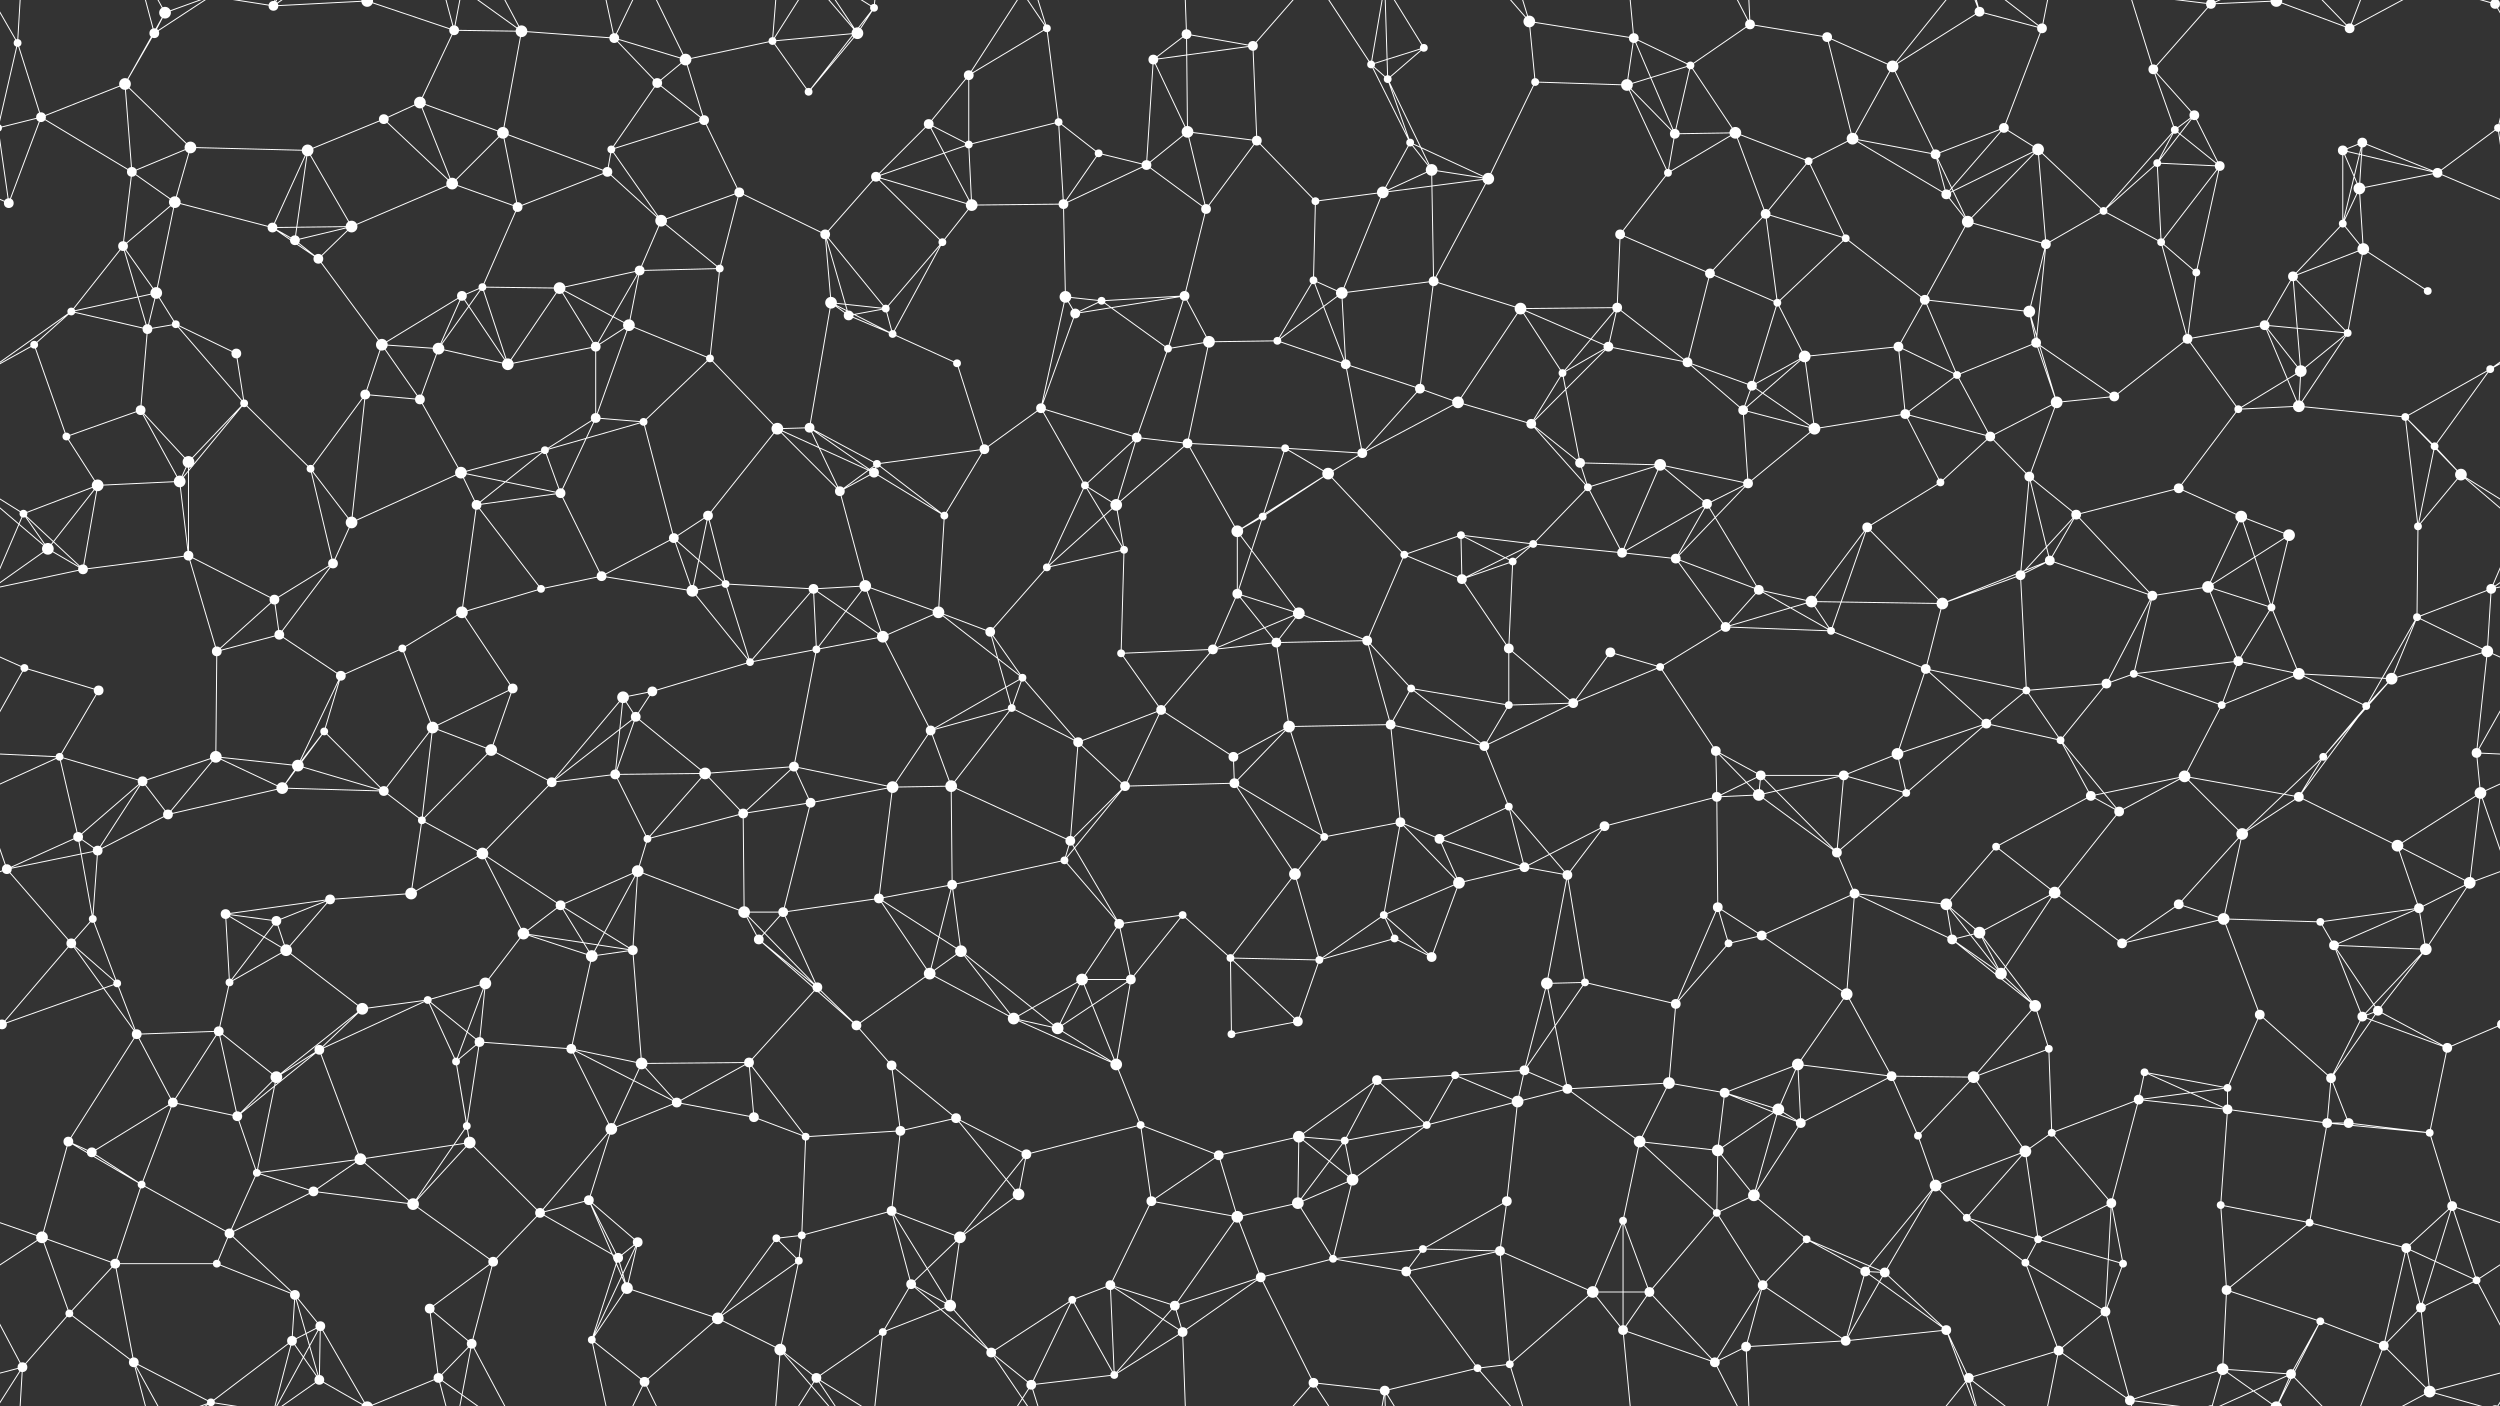 <svg xmlns="http://www.w3.org/2000/svg" width="2560" height="1440" fill="#fff"><rect width="100%" height="100%" fill="#333333" stroke="none"/><circle cx="18" cy="44" r="4"/><circle cx="158" cy="34" r="5"/><circle cx="169" cy="13" r="6"/><circle cx="280" cy="6" r="5"/><circle cx="376" cy="1" r="6"/><circle cx="376" cy="1441" r="6"/><circle cx="465" cy="31" r="5"/><circle cx="534" cy="32" r="6"/><circle cx="629" cy="39" r="5"/><circle cx="702" cy="61" r="6"/><circle cx="791" cy="42" r="4"/><circle cx="878" cy="34" r="6"/><circle cx="895" cy="8" r="4"/><circle cx="992" cy="77" r="5"/><circle cx="1072" cy="29" r="4"/><circle cx="1181" cy="61" r="5"/><circle cx="1215" cy="35" r="5"/><circle cx="1283" cy="47" r="5"/><circle cx="1404" cy="66" r="4"/><circle cx="1458" cy="49" r="4"/><circle cx="1566" cy="22" r="6"/><circle cx="1673" cy="39" r="5"/><circle cx="1731" cy="67" r="4"/><circle cx="1792" cy="25" r="5"/><circle cx="1871" cy="38" r="5"/><circle cx="1938" cy="68" r="6"/><circle cx="2027" cy="12" r="5"/><circle cx="2091" cy="29" r="5"/><circle cx="2205" cy="71" r="5"/><circle cx="2264" cy="4" r="5"/><circle cx="2264" cy="1444" r="5"/><circle cx="2331" cy="1" r="6"/><circle cx="2331" cy="1441" r="6"/><circle cx="2406" cy="29" r="5"/><circle cx="2555" cy="4" r="5"/><circle cx="-5" cy="4" r="5"/><circle cx="-5" cy="1444" r="5"/><circle cx="2555" cy="1444" r="5"/><circle cx="42" cy="120" r="5"/><circle cx="128" cy="86" r="6"/><circle cx="195" cy="151" r="6"/><circle cx="315" cy="154" r="6"/><circle cx="393" cy="122" r="5"/><circle cx="430" cy="105" r="6"/><circle cx="515" cy="136" r="6"/><circle cx="626" cy="153" r="4"/><circle cx="673" cy="85" r="5"/><circle cx="721" cy="123" r="5"/><circle cx="828" cy="94" r="4"/><circle cx="951" cy="127" r="5"/><circle cx="992" cy="148" r="4"/><circle cx="1084" cy="125" r="4"/><circle cx="1125" cy="157" r="4"/><circle cx="1216" cy="135" r="6"/><circle cx="1287" cy="144" r="5"/><circle cx="1421" cy="81" r="4"/><circle cx="1444" cy="146" r="4"/><circle cx="1572" cy="84" r="4"/><circle cx="1666" cy="87" r="6"/><circle cx="1715" cy="137" r="5"/><circle cx="1777" cy="136" r="6"/><circle cx="1897" cy="142" r="6"/><circle cx="1982" cy="158" r="5"/><circle cx="2052" cy="131" r="5"/><circle cx="2087" cy="153" r="6"/><circle cx="2227" cy="133" r="4"/><circle cx="2247" cy="118" r="5"/><circle cx="2399" cy="154" r="5"/><circle cx="2419" cy="146" r="5"/><circle cx="2558" cy="131" r="4"/><circle cx="-2" cy="131" r="4"/><circle cx="9" cy="208" r="5"/><circle cx="135" cy="176" r="5"/><circle cx="179" cy="207" r="6"/><circle cx="279" cy="233" r="5"/><circle cx="360" cy="232" r="6"/><circle cx="463" cy="188" r="6"/><circle cx="530" cy="212" r="5"/><circle cx="622" cy="176" r="5"/><circle cx="677" cy="226" r="6"/><circle cx="757" cy="197" r="5"/><circle cx="845" cy="240" r="5"/><circle cx="897" cy="181" r="5"/><circle cx="995" cy="210" r="6"/><circle cx="1089" cy="209" r="5"/><circle cx="1174" cy="169" r="5"/><circle cx="1235" cy="214" r="5"/><circle cx="1347" cy="206" r="4"/><circle cx="1416" cy="197" r="6"/><circle cx="1466" cy="174" r="6"/><circle cx="1524" cy="183" r="6"/><circle cx="1659" cy="240" r="5"/><circle cx="1708" cy="177" r="4"/><circle cx="1808" cy="219" r="5"/><circle cx="1852" cy="165" r="4"/><circle cx="1993" cy="199" r="5"/><circle cx="2015" cy="227" r="6"/><circle cx="2154" cy="216" r="4"/><circle cx="2209" cy="167" r="4"/><circle cx="2273" cy="170" r="5"/><circle cx="2399" cy="229" r="4"/><circle cx="2416" cy="193" r="6"/><circle cx="2496" cy="177" r="5"/><circle cx="73" cy="319" r="4"/><circle cx="126" cy="252" r="5"/><circle cx="160" cy="300" r="6"/><circle cx="302" cy="246" r="5"/><circle cx="326" cy="265" r="5"/><circle cx="473" cy="303" r="5"/><circle cx="494" cy="294" r="4"/><circle cx="573" cy="295" r="6"/><circle cx="655" cy="277" r="5"/><circle cx="737" cy="275" r="4"/><circle cx="851" cy="310" r="6"/><circle cx="907" cy="316" r="4"/><circle cx="965" cy="248" r="4"/><circle cx="1091" cy="304" r="6"/><circle cx="1128" cy="308" r="4"/><circle cx="1213" cy="303" r="5"/><circle cx="1345" cy="287" r="4"/><circle cx="1374" cy="300" r="6"/><circle cx="1468" cy="288" r="5"/><circle cx="1557" cy="316" r="6"/><circle cx="1656" cy="315" r="5"/><circle cx="1751" cy="280" r="5"/><circle cx="1820" cy="310" r="4"/><circle cx="1890" cy="244" r="4"/><circle cx="1971" cy="307" r="5"/><circle cx="2078" cy="319" r="6"/><circle cx="2095" cy="250" r="5"/><circle cx="2213" cy="248" r="4"/><circle cx="2249" cy="279" r="4"/><circle cx="2348" cy="283" r="5"/><circle cx="2420" cy="255" r="6"/><circle cx="2486" cy="298" r="4"/><circle cx="35" cy="353" r="4"/><circle cx="151" cy="337" r="5"/><circle cx="180" cy="332" r="4"/><circle cx="242" cy="362" r="5"/><circle cx="391" cy="353" r="6"/><circle cx="449" cy="357" r="6"/><circle cx="520" cy="373" r="6"/><circle cx="610" cy="355" r="5"/><circle cx="644" cy="333" r="6"/><circle cx="727" cy="367" r="4"/><circle cx="869" cy="323" r="5"/><circle cx="914" cy="342" r="4"/><circle cx="980" cy="372" r="4"/><circle cx="1101" cy="321" r="5"/><circle cx="1196" cy="357" r="4"/><circle cx="1238" cy="350" r="6"/><circle cx="1308" cy="349" r="4"/><circle cx="1378" cy="373" r="5"/><circle cx="1454" cy="398" r="5"/><circle cx="1600" cy="382" r="4"/><circle cx="1647" cy="355" r="5"/><circle cx="1728" cy="371" r="5"/><circle cx="1794" cy="395" r="5"/><circle cx="1848" cy="365" r="6"/><circle cx="1944" cy="355" r="5"/><circle cx="2004" cy="384" r="4"/><circle cx="2085" cy="351" r="5"/><circle cx="2240" cy="347" r="5"/><circle cx="2319" cy="333" r="5"/><circle cx="2356" cy="380" r="6"/><circle cx="2404" cy="341" r="4"/><circle cx="2550" cy="378" r="4"/><circle cx="68" cy="447" r="4"/><circle cx="144" cy="420" r="5"/><circle cx="193" cy="473" r="6"/><circle cx="250" cy="413" r="4"/><circle cx="374" cy="404" r="5"/><circle cx="430" cy="409" r="5"/><circle cx="558" cy="461" r="4"/><circle cx="610" cy="428" r="5"/><circle cx="659" cy="432" r="4"/><circle cx="796" cy="439" r="6"/><circle cx="829" cy="438" r="5"/><circle cx="898" cy="475" r="4"/><circle cx="1008" cy="460" r="5"/><circle cx="1066" cy="418" r="5"/><circle cx="1164" cy="448" r="5"/><circle cx="1216" cy="454" r="5"/><circle cx="1316" cy="459" r="4"/><circle cx="1395" cy="464" r="5"/><circle cx="1493" cy="412" r="6"/><circle cx="1568" cy="434" r="5"/><circle cx="1618" cy="474" r="5"/><circle cx="1700" cy="476" r="6"/><circle cx="1785" cy="420" r="5"/><circle cx="1858" cy="439" r="6"/><circle cx="1951" cy="424" r="5"/><circle cx="2038" cy="447" r="5"/><circle cx="2106" cy="412" r="6"/><circle cx="2165" cy="406" r="5"/><circle cx="2292" cy="419" r="4"/><circle cx="2354" cy="416" r="6"/><circle cx="2463" cy="427" r="4"/><circle cx="2493" cy="457" r="4"/><circle cx="24" cy="526" r="4"/><circle cx="100" cy="497" r="6"/><circle cx="184" cy="493" r="6"/><circle cx="318" cy="480" r="4"/><circle cx="360" cy="535" r="6"/><circle cx="472" cy="484" r="6"/><circle cx="488" cy="517" r="5"/><circle cx="574" cy="505" r="5"/><circle cx="690" cy="551" r="5"/><circle cx="725" cy="528" r="5"/><circle cx="860" cy="503" r="5"/><circle cx="895" cy="484" r="5"/><circle cx="967" cy="528" r="4"/><circle cx="1111" cy="497" r="4"/><circle cx="1143" cy="517" r="6"/><circle cx="1267" cy="544" r="6"/><circle cx="1293" cy="529" r="4"/><circle cx="1360" cy="485" r="6"/><circle cx="1496" cy="548" r="4"/><circle cx="1570" cy="557" r="4"/><circle cx="1626" cy="499" r="4"/><circle cx="1748" cy="516" r="5"/><circle cx="1790" cy="495" r="5"/><circle cx="1912" cy="540" r="5"/><circle cx="1987" cy="494" r="4"/><circle cx="2078" cy="488" r="5"/><circle cx="2126" cy="527" r="5"/><circle cx="2231" cy="500" r="5"/><circle cx="2295" cy="529" r="6"/><circle cx="2344" cy="548" r="6"/><circle cx="2476" cy="539" r="4"/><circle cx="2520" cy="486" r="6"/><circle cx="49" cy="562" r="6"/><circle cx="85" cy="583" r="5"/><circle cx="193" cy="569" r="5"/><circle cx="281" cy="614" r="5"/><circle cx="341" cy="577" r="5"/><circle cx="473" cy="627" r="6"/><circle cx="554" cy="603" r="4"/><circle cx="616" cy="590" r="5"/><circle cx="709" cy="605" r="6"/><circle cx="743" cy="598" r="4"/><circle cx="833" cy="603" r="5"/><circle cx="886" cy="600" r="6"/><circle cx="961" cy="627" r="6"/><circle cx="1072" cy="581" r="4"/><circle cx="1151" cy="563" r="4"/><circle cx="1267" cy="608" r="5"/><circle cx="1330" cy="628" r="6"/><circle cx="1438" cy="568" r="4"/><circle cx="1497" cy="593" r="5"/><circle cx="1549" cy="575" r="4"/><circle cx="1661" cy="566" r="5"/><circle cx="1716" cy="572" r="5"/><circle cx="1801" cy="604" r="5"/><circle cx="1855" cy="616" r="6"/><circle cx="1989" cy="618" r="6"/><circle cx="2069" cy="589" r="5"/><circle cx="2099" cy="574" r="5"/><circle cx="2204" cy="610" r="5"/><circle cx="2261" cy="601" r="6"/><circle cx="2326" cy="622" r="4"/><circle cx="2475" cy="632" r="4"/><circle cx="2551" cy="603" r="5"/><circle cx="25" cy="684" r="4"/><circle cx="101" cy="707" r="5"/><circle cx="222" cy="667" r="5"/><circle cx="286" cy="650" r="5"/><circle cx="349" cy="692" r="5"/><circle cx="412" cy="664" r="4"/><circle cx="525" cy="705" r="5"/><circle cx="638" cy="714" r="6"/><circle cx="668" cy="708" r="5"/><circle cx="768" cy="678" r="4"/><circle cx="836" cy="665" r="4"/><circle cx="904" cy="652" r="6"/><circle cx="1014" cy="647" r="5"/><circle cx="1047" cy="694" r="4"/><circle cx="1148" cy="669" r="4"/><circle cx="1242" cy="665" r="5"/><circle cx="1307" cy="658" r="5"/><circle cx="1400" cy="656" r="5"/><circle cx="1445" cy="705" r="4"/><circle cx="1545" cy="664" r="5"/><circle cx="1649" cy="668" r="5"/><circle cx="1700" cy="683" r="4"/><circle cx="1767" cy="642" r="5"/><circle cx="1875" cy="646" r="4"/><circle cx="1972" cy="685" r="5"/><circle cx="2075" cy="707" r="4"/><circle cx="2157" cy="700" r="5"/><circle cx="2185" cy="690" r="4"/><circle cx="2292" cy="677" r="5"/><circle cx="2354" cy="690" r="6"/><circle cx="2449" cy="695" r="6"/><circle cx="2547" cy="667" r="6"/><circle cx="61" cy="775" r="4"/><circle cx="146" cy="800" r="5"/><circle cx="221" cy="775" r="6"/><circle cx="305" cy="784" r="6"/><circle cx="332" cy="749" r="4"/><circle cx="443" cy="745" r="6"/><circle cx="503" cy="768" r="6"/><circle cx="630" cy="793" r="5"/><circle cx="651" cy="734" r="5"/><circle cx="722" cy="792" r="6"/><circle cx="813" cy="785" r="5"/><circle cx="953" cy="748" r="5"/><circle cx="1036" cy="725" r="4"/><circle cx="1104" cy="760" r="5"/><circle cx="1189" cy="727" r="5"/><circle cx="1263" cy="775" r="5"/><circle cx="1320" cy="744" r="6"/><circle cx="1424" cy="742" r="5"/><circle cx="1520" cy="764" r="5"/><circle cx="1545" cy="722" r="4"/><circle cx="1611" cy="720" r="5"/><circle cx="1757" cy="769" r="5"/><circle cx="1803" cy="794" r="5"/><circle cx="1888" cy="794" r="5"/><circle cx="1943" cy="772" r="6"/><circle cx="2034" cy="741" r="5"/><circle cx="2110" cy="758" r="4"/><circle cx="2237" cy="795" r="6"/><circle cx="2275" cy="722" r="4"/><circle cx="2379" cy="775" r="4"/><circle cx="2423" cy="723" r="4"/><circle cx="2536" cy="771" r="5"/><circle cx="80" cy="857" r="5"/><circle cx="100" cy="871" r="5"/><circle cx="172" cy="834" r="5"/><circle cx="289" cy="807" r="6"/><circle cx="393" cy="810" r="5"/><circle cx="432" cy="840" r="4"/><circle cx="494" cy="874" r="6"/><circle cx="565" cy="801" r="5"/><circle cx="663" cy="859" r="4"/><circle cx="761" cy="833" r="5"/><circle cx="830" cy="822" r="5"/><circle cx="914" cy="806" r="6"/><circle cx="974" cy="805" r="6"/><circle cx="1096" cy="861" r="5"/><circle cx="1152" cy="805" r="5"/><circle cx="1264" cy="802" r="5"/><circle cx="1356" cy="857" r="4"/><circle cx="1434" cy="842" r="5"/><circle cx="1474" cy="859" r="5"/><circle cx="1545" cy="826" r="4"/><circle cx="1643" cy="846" r="5"/><circle cx="1758" cy="816" r="5"/><circle cx="1801" cy="814" r="6"/><circle cx="1881" cy="873" r="5"/><circle cx="1952" cy="812" r="4"/><circle cx="2044" cy="867" r="4"/><circle cx="2141" cy="815" r="5"/><circle cx="2170" cy="831" r="5"/><circle cx="2296" cy="854" r="6"/><circle cx="2354" cy="816" r="5"/><circle cx="2455" cy="866" r="6"/><circle cx="2540" cy="812" r="6"/><circle cx="7" cy="890" r="5"/><circle cx="95" cy="941" r="4"/><circle cx="231" cy="936" r="5"/><circle cx="283" cy="943" r="5"/><circle cx="338" cy="921" r="5"/><circle cx="421" cy="915" r="6"/><circle cx="536" cy="956" r="6"/><circle cx="574" cy="927" r="5"/><circle cx="653" cy="892" r="6"/><circle cx="762" cy="934" r="6"/><circle cx="802" cy="934" r="5"/><circle cx="900" cy="920" r="5"/><circle cx="975" cy="906" r="5"/><circle cx="1090" cy="881" r="4"/><circle cx="1146" cy="946" r="5"/><circle cx="1211" cy="937" r="4"/><circle cx="1326" cy="895" r="6"/><circle cx="1417" cy="937" r="4"/><circle cx="1494" cy="904" r="6"/><circle cx="1561" cy="888" r="5"/><circle cx="1605" cy="896" r="5"/><circle cx="1759" cy="929" r="5"/><circle cx="1804" cy="958" r="5"/><circle cx="1899" cy="915" r="5"/><circle cx="1993" cy="926" r="6"/><circle cx="2027" cy="955" r="6"/><circle cx="2104" cy="914" r="6"/><circle cx="2231" cy="926" r="5"/><circle cx="2277" cy="941" r="6"/><circle cx="2376" cy="944" r="4"/><circle cx="2477" cy="930" r="5"/><circle cx="2529" cy="904" r="6"/><circle cx="73" cy="966" r="5"/><circle cx="120" cy="1007" r="4"/><circle cx="235" cy="1006" r="4"/><circle cx="293" cy="973" r="6"/><circle cx="371" cy="1033" r="6"/><circle cx="438" cy="1024" r="4"/><circle cx="497" cy="1007" r="6"/><circle cx="606" cy="979" r="6"/><circle cx="648" cy="973" r="5"/><circle cx="777" cy="962" r="5"/><circle cx="837" cy="1011" r="5"/><circle cx="952" cy="997" r="6"/><circle cx="984" cy="974" r="6"/><circle cx="1108" cy="1003" r="6"/><circle cx="1158" cy="1003" r="5"/><circle cx="1260" cy="981" r="4"/><circle cx="1351" cy="983" r="4"/><circle cx="1428" cy="961" r="4"/><circle cx="1466" cy="980" r="5"/><circle cx="1584" cy="1007" r="6"/><circle cx="1623" cy="1006" r="4"/><circle cx="1716" cy="1028" r="5"/><circle cx="1770" cy="966" r="4"/><circle cx="1891" cy="1018" r="6"/><circle cx="1999" cy="962" r="5"/><circle cx="2049" cy="997" r="6"/><circle cx="2084" cy="1030" r="6"/><circle cx="2173" cy="966" r="5"/><circle cx="2314" cy="1039" r="5"/><circle cx="2390" cy="968" r="5"/><circle cx="2435" cy="1035" r="5"/><circle cx="2484" cy="972" r="6"/><circle cx="2" cy="1049" r="5"/><circle cx="2562" cy="1049" r="5"/><circle cx="140" cy="1059" r="5"/><circle cx="224" cy="1056" r="5"/><circle cx="283" cy="1103" r="6"/><circle cx="327" cy="1075" r="5"/><circle cx="467" cy="1087" r="4"/><circle cx="491" cy="1067" r="5"/><circle cx="585" cy="1074" r="5"/><circle cx="657" cy="1089" r="6"/><circle cx="767" cy="1088" r="5"/><circle cx="877" cy="1050" r="5"/><circle cx="913" cy="1091" r="5"/><circle cx="1038" cy="1043" r="6"/><circle cx="1083" cy="1053" r="6"/><circle cx="1143" cy="1090" r="6"/><circle cx="1261" cy="1059" r="4"/><circle cx="1329" cy="1046" r="5"/><circle cx="1410" cy="1106" r="5"/><circle cx="1490" cy="1101" r="4"/><circle cx="1561" cy="1096" r="5"/><circle cx="1605" cy="1115" r="5"/><circle cx="1709" cy="1109" r="6"/><circle cx="1766" cy="1119" r="5"/><circle cx="1841" cy="1090" r="6"/><circle cx="1937" cy="1102" r="5"/><circle cx="2021" cy="1103" r="6"/><circle cx="2098" cy="1074" r="4"/><circle cx="2196" cy="1098" r="4"/><circle cx="2281" cy="1114" r="4"/><circle cx="2387" cy="1104" r="5"/><circle cx="2419" cy="1041" r="5"/><circle cx="2506" cy="1073" r="5"/><circle cx="70" cy="1169" r="5"/><circle cx="94" cy="1180" r="5"/><circle cx="177" cy="1129" r="5"/><circle cx="243" cy="1143" r="5"/><circle cx="369" cy="1187" r="6"/><circle cx="478" cy="1153" r="4"/><circle cx="481" cy="1170" r="6"/><circle cx="626" cy="1156" r="6"/><circle cx="693" cy="1129" r="5"/><circle cx="772" cy="1144" r="5"/><circle cx="825" cy="1164" r="4"/><circle cx="922" cy="1158" r="5"/><circle cx="979" cy="1145" r="5"/><circle cx="1051" cy="1182" r="5"/><circle cx="1168" cy="1152" r="4"/><circle cx="1248" cy="1183" r="5"/><circle cx="1330" cy="1164" r="6"/><circle cx="1377" cy="1168" r="4"/><circle cx="1461" cy="1152" r="4"/><circle cx="1554" cy="1128" r="6"/><circle cx="1679" cy="1169" r="6"/><circle cx="1759" cy="1178" r="6"/><circle cx="1821" cy="1136" r="6"/><circle cx="1844" cy="1150" r="5"/><circle cx="1964" cy="1163" r="4"/><circle cx="2074" cy="1179" r="6"/><circle cx="2101" cy="1160" r="4"/><circle cx="2190" cy="1126" r="5"/><circle cx="2281" cy="1136" r="5"/><circle cx="2383" cy="1150" r="5"/><circle cx="2405" cy="1150" r="5"/><circle cx="2488" cy="1160" r="4"/><circle cx="43" cy="1267" r="6"/><circle cx="145" cy="1213" r="4"/><circle cx="235" cy="1263" r="5"/><circle cx="263" cy="1201" r="4"/><circle cx="321" cy="1220" r="5"/><circle cx="423" cy="1233" r="6"/><circle cx="553" cy="1242" r="5"/><circle cx="603" cy="1229" r="5"/><circle cx="653" cy="1272" r="5"/><circle cx="795" cy="1268" r="4"/><circle cx="821" cy="1265" r="4"/><circle cx="913" cy="1240" r="5"/><circle cx="983" cy="1267" r="6"/><circle cx="1043" cy="1223" r="6"/><circle cx="1179" cy="1230" r="5"/><circle cx="1267" cy="1246" r="6"/><circle cx="1329" cy="1232" r="6"/><circle cx="1385" cy="1208" r="6"/><circle cx="1457" cy="1279" r="4"/><circle cx="1543" cy="1230" r="5"/><circle cx="1662" cy="1250" r="4"/><circle cx="1758" cy="1242" r="4"/><circle cx="1796" cy="1224" r="6"/><circle cx="1850" cy="1269" r="4"/><circle cx="1982" cy="1214" r="6"/><circle cx="2014" cy="1247" r="4"/><circle cx="2087" cy="1269" r="4"/><circle cx="2162" cy="1232" r="5"/><circle cx="2274" cy="1234" r="4"/><circle cx="2365" cy="1252" r="4"/><circle cx="2464" cy="1278" r="5"/><circle cx="2511" cy="1235" r="5"/><circle cx="71" cy="1345" r="4"/><circle cx="118" cy="1294" r="5"/><circle cx="222" cy="1294" r="4"/><circle cx="302" cy="1326" r="5"/><circle cx="328" cy="1358" r="5"/><circle cx="440" cy="1340" r="5"/><circle cx="505" cy="1292" r="5"/><circle cx="633" cy="1288" r="5"/><circle cx="642" cy="1319" r="6"/><circle cx="735" cy="1350" r="6"/><circle cx="818" cy="1291" r="4"/><circle cx="933" cy="1315" r="5"/><circle cx="973" cy="1337" r="6"/><circle cx="1098" cy="1331" r="4"/><circle cx="1137" cy="1316" r="5"/><circle cx="1203" cy="1337" r="5"/><circle cx="1291" cy="1308" r="5"/><circle cx="1365" cy="1289" r="4"/><circle cx="1440" cy="1302" r="5"/><circle cx="1536" cy="1281" r="5"/><circle cx="1631" cy="1323" r="6"/><circle cx="1689" cy="1323" r="5"/><circle cx="1805" cy="1316" r="5"/><circle cx="1910" cy="1302" r="5"/><circle cx="1930" cy="1303" r="5"/><circle cx="2074" cy="1293" r="4"/><circle cx="2156" cy="1343" r="5"/><circle cx="2174" cy="1294" r="4"/><circle cx="2280" cy="1321" r="5"/><circle cx="2376" cy="1353" r="4"/><circle cx="2479" cy="1339" r="5"/><circle cx="2536" cy="1311" r="4"/><circle cx="23" cy="1400" r="5"/><circle cx="137" cy="1395" r="5"/><circle cx="216" cy="1436" r="4"/><circle cx="216" cy="-4" r="4"/><circle cx="299" cy="1373" r="5"/><circle cx="327" cy="1413" r="5"/><circle cx="449" cy="1411" r="5"/><circle cx="483" cy="1376" r="5"/><circle cx="606" cy="1372" r="4"/><circle cx="660" cy="1415" r="5"/><circle cx="799" cy="1382" r="6"/><circle cx="836" cy="1411" r="5"/><circle cx="904" cy="1364" r="4"/><circle cx="1015" cy="1385" r="5"/><circle cx="1056" cy="1418" r="5"/><circle cx="1141" cy="1408" r="4"/><circle cx="1211" cy="1364" r="5"/><circle cx="1345" cy="1416" r="5"/><circle cx="1418" cy="1424" r="5"/><circle cx="1513" cy="1401" r="4"/><circle cx="1546" cy="1397" r="4"/><circle cx="1662" cy="1362" r="5"/><circle cx="1756" cy="1395" r="5"/><circle cx="1788" cy="1379" r="5"/><circle cx="1890" cy="1373" r="5"/><circle cx="1993" cy="1362" r="5"/><circle cx="2016" cy="1411" r="5"/><circle cx="2108" cy="1383" r="5"/><circle cx="2181" cy="1434" r="5"/><circle cx="2276" cy="1402" r="6"/><circle cx="2346" cy="1407" r="5"/><circle cx="2441" cy="1378" r="5"/><circle cx="2488" cy="1425" r="6"/><path stroke="#fff" d="M18 44L-5 4M18 44L42 120M18 44L-2 131M18 44L23 -40M2578 44L2555 4M2578 44L2558 131M18 1484L23 1400M158 34L169 13M158 34L128 86M158 34L137 -45M158 34L216 -4M158 1474L137 1395M158 1474L216 1436M169 13L128 86M169 13L137 -45M169 13L216 -4M169 1453L137 1395M169 1453L216 1436M280 6L376 1M280 6L328 -82M280 6L216 -4M280 6L299 -67M280 6L327 -27M280 1446L328 1358M280 1446L216 1436M280 1446L299 1373M280 1446L327 1413M376 1L465 31M376 1L328 -82M376 1L327 -27M376 1L449 -29M376 1441L328 1358M376 1441L327 1413M376 1441L449 1411M465 31L534 32M465 31L430 105M465 31L449 -29M465 31L483 -64M465 1471L449 1411M465 1471L483 1376M534 32L629 39M534 32L515 136M534 32L449 -29M534 32L483 -64M534 1472L449 1411M534 1472L483 1376M629 39L702 61M629 39L673 85M629 39L606 -68M629 39L660 -25M629 1479L606 1372M629 1479L660 1415M702 61L791 42M702 61L673 85M702 61L721 123M702 61L660 -25M702 1501L660 1415M791 42L878 34M791 42L828 94M791 42L799 -58M791 42L836 -29M791 1482L799 1382M791 1482L836 1411M878 34L895 8M878 34L828 94M878 34L799 -58M878 34L836 -29M878 1474L799 1382M878 1474L836 1411M895 8L828 94M895 8L836 -29M895 8L904 -76M895 1448L836 1411M895 1448L904 1364M992 77L1072 29M992 77L951 127M992 77L992 148M992 77L1056 -22M992 1517L1056 1418M1072 29L1084 125M1072 29L1015 -55M1072 29L1056 -22M1072 1469L1015 1385M1072 1469L1056 1418M1181 61L1215 35M1181 61L1283 47M1181 61L1216 135M1181 61L1174 169M1215 35L1283 47M1215 35L1216 135M1215 35L1211 -76M1215 1475L1211 1364M1283 47L1287 144M1283 47L1345 -24M1283 1487L1345 1416M1404 66L1458 49M1404 66L1421 81M1404 66L1444 146M1404 66L1345 -24M1404 66L1418 -16M1404 1506L1345 1416M1404 1506L1418 1424M1458 49L1421 81M1458 49L1418 -16M1458 1489L1418 1424M1566 22L1673 39M1566 22L1572 84M1566 22L1513 -39M1566 22L1546 -43M1566 1462L1513 1401M1566 1462L1546 1397M1673 39L1731 67M1673 39L1666 87M1673 39L1715 137M1673 39L1662 -78M1673 1479L1662 1362M1731 67L1792 25M1731 67L1666 87M1731 67L1715 137M1731 67L1777 136M1792 25L1871 38M1792 25L1756 -45M1792 25L1788 -61M1792 1465L1756 1395M1792 1465L1788 1379M1871 38L1938 68M1871 38L1897 142M1938 68L2027 12M1938 68L1897 142M1938 68L1982 158M1938 68L2016 -29M1938 1508L2016 1411M2027 12L2091 29M2027 12L1993 -78M2027 12L2016 -29M2027 1452L1993 1362M2027 1452L2016 1411M2091 29L2052 131M2091 29L2016 -29M2091 29L2108 -57M2091 1469L2016 1411M2091 1469L2108 1383M2205 71L2264 4M2205 71L2227 133M2205 71L2247 118M2205 71L2181 -6M2205 1511L2181 1434M2264 4L2331 1M2264 4L2181 -6M2264 4L2276 -38M2264 4L2346 -33M2264 1444L2181 1434M2264 1444L2276 1402M2264 1444L2346 1407M2331 1L2406 29M2331 1L2376 -87M2331 1L2276 -38M2331 1L2346 -33M2331 1441L2376 1353M2331 1441L2276 1402M2331 1441L2346 1407M2406 29L2346 -33M2406 29L2441 -62M2406 29L2488 -15M2406 1469L2346 1407M2406 1469L2441 1378M2406 1469L2488 1425M2555 4L2583 -40M2555 4L2488 -15M-5 4L23 -40M-5 1444L23 1400M2555 1444L2583 1400M2555 1444L2488 1425M42 120L128 86M42 120L-2 131M42 120L9 208M42 120L135 176M2602 120L2558 131M128 86L195 151M128 86L135 176M195 151L315 154M195 151L135 176M195 151L179 207M315 154L393 122M315 154L279 233M315 154L360 232M315 154L302 246M393 122L430 105M393 122L463 188M430 105L515 136M430 105L463 188M515 136L463 188M515 136L530 212M515 136L622 176M626 153L673 85M626 153L721 123M626 153L622 176M626 153L677 226M673 85L721 123M721 123L757 197M951 127L992 148M951 127L897 181M951 127L995 210M992 148L1084 125M992 148L897 181M992 148L995 210M1084 125L1125 157M1084 125L1089 209M1125 157L1089 209M1125 157L1174 169M1216 135L1287 144M1216 135L1174 169M1216 135L1235 214M1287 144L1235 214M1287 144L1347 206M1421 81L1444 146M1421 81L1466 174M1421 81L1418 -16M1421 1521L1418 1424M1444 146L1416 197M1444 146L1466 174M1444 146L1524 183M1572 84L1666 87M1572 84L1524 183M1666 87L1715 137M1666 87L1708 177M1715 137L1777 136M1715 137L1708 177M1777 136L1708 177M1777 136L1808 219M1777 136L1852 165M1897 142L1982 158M1897 142L1852 165M1897 142L1993 199M1982 158L2052 131M1982 158L1993 199M1982 158L2015 227M2052 131L2087 153M2052 131L1993 199M2087 153L1993 199M2087 153L2015 227M2087 153L2154 216M2087 153L2095 250M2227 133L2247 118M2227 133L2154 216M2227 133L2209 167M2227 133L2273 170M2247 118L2209 167M2247 118L2273 170M2399 154L2419 146M2399 154L2399 229M2399 154L2416 193M2399 154L2496 177M2419 146L2399 229M2419 146L2416 193M2419 146L2496 177M2558 131L2569 208M2558 131L2496 177M-2 131L9 208M9 208L-64 177M2569 208L2496 177M135 176L179 207M135 176L126 252M179 207L279 233M179 207L126 252M179 207L160 300M279 233L360 232M279 233L302 246M279 233L326 265M360 232L463 188M360 232L302 246M360 232L326 265M463 188L530 212M530 212L622 176M530 212L494 294M622 176L677 226M677 226L757 197M677 226L655 277M677 226L737 275M757 197L845 240M757 197L737 275M845 240L897 181M845 240L851 310M845 240L907 316M845 240L869 323M897 181L995 210M897 181L965 248M995 210L1089 209M995 210L965 248M1089 209L1174 169M1089 209L1091 304M1174 169L1235 214M1235 214L1213 303M1347 206L1416 197M1347 206L1345 287M1416 197L1466 174M1416 197L1524 183M1416 197L1374 300M1466 174L1524 183M1466 174L1468 288M1524 183L1468 288M1659 240L1708 177M1659 240L1656 315M1659 240L1751 280M1808 219L1852 165M1808 219L1751 280M1808 219L1820 310M1808 219L1890 244M1852 165L1890 244M1993 199L2015 227M2015 227L1971 307M2015 227L2095 250M2154 216L2209 167M2154 216L2095 250M2154 216L2213 248M2209 167L2273 170M2209 167L2213 248M2273 170L2213 248M2273 170L2249 279M2399 229L2416 193M2399 229L2348 283M2399 229L2420 255M2416 193L2496 177M2416 193L2420 255M73 319L126 252M73 319L160 300M73 319L35 353M73 319L151 337M73 319L-10 378M2633 319L2550 378M126 252L160 300M126 252L151 337M160 300L151 337M160 300L180 332M302 246L326 265M326 265L391 353M473 303L494 294M473 303L391 353M473 303L449 357M473 303L520 373M494 294L573 295M494 294L449 357M494 294L520 373M573 295L655 277M573 295L520 373M573 295L610 355M573 295L644 333M655 277L737 275M655 277L610 355M655 277L644 333M737 275L727 367M851 310L907 316M851 310L869 323M851 310L914 342M851 310L829 438M907 316L965 248M907 316L869 323M907 316L914 342M965 248L914 342M1091 304L1128 308M1091 304L1101 321M1091 304L1066 418M1128 308L1213 303M1128 308L1101 321M1128 308L1196 357M1213 303L1101 321M1213 303L1196 357M1213 303L1238 350M1345 287L1374 300M1345 287L1308 349M1345 287L1378 373M1374 300L1468 288M1374 300L1308 349M1374 300L1378 373M1468 288L1557 316M1468 288L1454 398M1557 316L1656 315M1557 316L1600 382M1557 316L1647 355M1557 316L1493 412M1656 315L1600 382M1656 315L1647 355M1656 315L1728 371M1751 280L1820 310M1751 280L1728 371M1820 310L1890 244M1820 310L1794 395M1820 310L1848 365M1890 244L1971 307M1971 307L2078 319M1971 307L1944 355M1971 307L2004 384M2078 319L2095 250M2078 319L2085 351M2078 319L2106 412M2095 250L2085 351M2213 248L2249 279M2213 248L2240 347M2249 279L2240 347M2348 283L2420 255M2348 283L2319 333M2348 283L2356 380M2348 283L2404 341M2420 255L2486 298M2420 255L2404 341M35 353L-10 378M35 353L68 447M2595 353L2550 378M151 337L180 332M151 337L144 420M180 332L242 362M180 332L250 413M242 362L250 413M391 353L449 357M391 353L374 404M391 353L430 409M449 357L520 373M449 357L430 409M520 373L610 355M610 355L644 333M610 355L610 428M644 333L727 367M644 333L610 428M727 367L659 432M727 367L796 439M869 323L914 342M914 342L980 372M980 372L1008 460M1101 321L1066 418M1196 357L1238 350M1196 357L1164 448M1238 350L1308 349M1238 350L1216 454M1308 349L1378 373M1378 373L1454 398M1378 373L1395 464M1454 398L1395 464M1454 398L1493 412M1600 382L1647 355M1600 382L1568 434M1600 382L1618 474M1647 355L1728 371M1647 355L1568 434M1728 371L1794 395M1728 371L1785 420M1794 395L1848 365M1794 395L1785 420M1794 395L1858 439M1848 365L1944 355M1848 365L1785 420M1848 365L1858 439M1944 355L2004 384M1944 355L1951 424M2004 384L2085 351M2004 384L1951 424M2004 384L2038 447M2085 351L2106 412M2085 351L2165 406M2240 347L2319 333M2240 347L2165 406M2240 347L2292 419M2319 333L2356 380M2319 333L2404 341M2319 333L2354 416M2356 380L2404 341M2356 380L2292 419M2356 380L2354 416M2404 341L2354 416M2550 378L2463 427M2550 378L2493 457M68 447L144 420M68 447L100 497M144 420L193 473M144 420L184 493M193 473L250 413M193 473L184 493M193 473L193 569M250 413L184 493M250 413L318 480M374 404L430 409M374 404L318 480M374 404L360 535M430 409L472 484M558 461L610 428M558 461L659 432M558 461L472 484M558 461L488 517M558 461L574 505M610 428L659 432M610 428L574 505M659 432L690 551M796 439L829 438M796 439L725 528M796 439L860 503M796 439L895 484M829 438L898 475M829 438L860 503M829 438L895 484M898 475L1008 460M898 475L860 503M898 475L895 484M898 475L967 528M1008 460L1066 418M1008 460L967 528M1066 418L1164 448M1066 418L1111 497M1164 448L1216 454M1164 448L1111 497M1164 448L1143 517M1216 454L1316 459M1216 454L1143 517M1216 454L1267 544M1316 459L1395 464M1316 459L1293 529M1316 459L1360 485M1395 464L1493 412M1395 464L1360 485M1493 412L1568 434M1568 434L1618 474M1568 434L1626 499M1618 474L1700 476M1618 474L1626 499M1700 476L1626 499M1700 476L1748 516M1700 476L1790 495M1700 476L1661 566M1785 420L1858 439M1785 420L1790 495M1858 439L1951 424M1858 439L1790 495M1951 424L2038 447M1951 424L1987 494M2038 447L2106 412M2038 447L1987 494M2038 447L2078 488M2106 412L2165 406M2106 412L2078 488M2292 419L2354 416M2292 419L2231 500M2354 416L2463 427M2463 427L2493 457M2463 427L2476 539M2463 427L2520 486M2493 457L2476 539M2493 457L2520 486M24 526L100 497M24 526L-40 486M24 526L49 562M24 526L85 583M24 526L-9 603M2584 526L2520 486M2584 526L2551 603M100 497L184 493M100 497L49 562M100 497L85 583M184 493L193 569M318 480L360 535M318 480L341 577M360 535L472 484M360 535L341 577M472 484L488 517M472 484L574 505M488 517L574 505M488 517L473 627M488 517L554 603M574 505L616 590M690 551L725 528M690 551L616 590M690 551L709 605M690 551L743 598M725 528L709 605M725 528L743 598M860 503L895 484M860 503L886 600M895 484L967 528M967 528L961 627M1111 497L1143 517M1111 497L1072 581M1111 497L1151 563M1143 517L1072 581M1143 517L1151 563M1267 544L1293 529M1267 544L1360 485M1267 544L1267 608M1267 544L1330 628M1293 529L1360 485M1293 529L1267 608M1360 485L1438 568M1496 548L1570 557M1496 548L1438 568M1496 548L1497 593M1496 548L1549 575M1570 557L1626 499M1570 557L1497 593M1570 557L1549 575M1570 557L1661 566M1626 499L1661 566M1748 516L1790 495M1748 516L1661 566M1748 516L1716 572M1748 516L1801 604M1790 495L1716 572M1912 540L1987 494M1912 540L1855 616M1912 540L1989 618M1912 540L1875 646M2078 488L2126 527M2078 488L2069 589M2078 488L2099 574M2126 527L2231 500M2126 527L2069 589M2126 527L2099 574M2126 527L2204 610M2231 500L2295 529M2295 529L2344 548M2295 529L2261 601M2295 529L2326 622M2344 548L2261 601M2344 548L2326 622M2476 539L2520 486M2476 539L2475 632M2520 486L2609 562M-40 486L49 562M49 562L85 583M49 562L-9 603M2609 562L2551 603M85 583L193 569M85 583L-9 603M2645 583L2551 603M193 569L281 614M193 569L222 667M281 614L341 577M281 614L222 667M281 614L286 650M341 577L286 650M473 627L554 603M473 627L412 664M473 627L525 705M554 603L616 590M616 590L709 605M709 605L743 598M709 605L768 678M743 598L833 603M743 598L768 678M833 603L886 600M833 603L768 678M833 603L836 665M833 603L904 652M886 600L961 627M886 600L836 665M886 600L904 652M961 627L904 652M961 627L1014 647M961 627L1047 694M1072 581L1151 563M1072 581L1014 647M1151 563L1148 669M1267 608L1330 628M1267 608L1242 665M1267 608L1307 658M1330 628L1242 665M1330 628L1307 658M1330 628L1400 656M1438 568L1497 593M1438 568L1400 656M1497 593L1549 575M1497 593L1545 664M1549 575L1545 664M1661 566L1716 572M1716 572L1801 604M1716 572L1767 642M1801 604L1855 616M1801 604L1767 642M1801 604L1875 646M1855 616L1989 618M1855 616L1767 642M1855 616L1875 646M1989 618L2069 589M1989 618L2099 574M1989 618L1972 685M2069 589L2099 574M2069 589L2075 707M2099 574L2204 610M2204 610L2261 601M2204 610L2157 700M2204 610L2185 690M2261 601L2326 622M2261 601L2292 677M2326 622L2292 677M2326 622L2354 690M2475 632L2551 603M2475 632L2449 695M2475 632L2547 667M2475 632L2423 723M2551 603L2547 667M25 684L101 707M25 684L-13 667M25 684L-24 771M2585 684L2547 667M2585 684L2536 771M101 707L61 775M222 667L286 650M222 667L221 775M286 650L349 692M349 692L412 664M349 692L305 784M349 692L332 749M412 664L443 745M525 705L443 745M525 705L503 768M638 714L668 708M638 714L630 793M638 714L651 734M638 714L565 801M668 708L768 678M668 708L651 734M768 678L836 665M836 665L904 652M836 665L813 785M904 652L953 748M1014 647L1047 694M1014 647L1036 725M1047 694L953 748M1047 694L1036 725M1047 694L1104 760M1148 669L1242 665M1148 669L1189 727M1242 665L1307 658M1242 665L1189 727M1307 658L1400 656M1307 658L1320 744M1400 656L1445 705M1400 656L1424 742M1445 705L1424 742M1445 705L1520 764M1445 705L1545 722M1545 664L1545 722M1545 664L1611 720M1649 668L1700 683M1649 668L1611 720M1700 683L1767 642M1700 683L1611 720M1700 683L1757 769M1767 642L1875 646M1875 646L1972 685M1972 685L2075 707M1972 685L1943 772M1972 685L2034 741M2075 707L2157 700M2075 707L2034 741M2075 707L2110 758M2157 700L2185 690M2157 700L2110 758M2185 690L2292 677M2185 690L2275 722M2292 677L2354 690M2292 677L2275 722M2354 690L2449 695M2354 690L2275 722M2354 690L2423 723M2449 695L2547 667M2449 695L2379 775M2449 695L2423 723M2547 667L2536 771M61 775L146 800M61 775L-24 771M61 775L80 857M61 775L-20 812M2621 775L2536 771M2621 775L2540 812M146 800L221 775M146 800L80 857M146 800L100 871M146 800L172 834M221 775L305 784M221 775L172 834M221 775L289 807M305 784L332 749M305 784L289 807M305 784L393 810M332 749L289 807M332 749L393 810M443 745L503 768M443 745L393 810M443 745L432 840M503 768L432 840M503 768L565 801M630 793L651 734M630 793L722 792M630 793L565 801M630 793L663 859M651 734L722 792M651 734L565 801M722 792L813 785M722 792L663 859M722 792L761 833M813 785L761 833M813 785L830 822M813 785L914 806M953 748L1036 725M953 748L914 806M953 748L974 805M1036 725L1104 760M1036 725L974 805M1104 760L1189 727M1104 760L1096 861M1104 760L1152 805M1189 727L1263 775M1189 727L1152 805M1263 775L1320 744M1263 775L1264 802M1320 744L1424 742M1320 744L1264 802M1320 744L1356 857M1424 742L1520 764M1424 742L1434 842M1520 764L1545 722M1520 764L1611 720M1520 764L1545 826M1545 722L1611 720M1757 769L1803 794M1757 769L1758 816M1757 769L1801 814M1803 794L1888 794M1803 794L1758 816M1803 794L1801 814M1803 794L1881 873M1888 794L1943 772M1888 794L1801 814M1888 794L1881 873M1888 794L1952 812M1943 772L2034 741M1943 772L1952 812M2034 741L2110 758M2034 741L1952 812M2110 758L2141 815M2110 758L2170 831M2237 795L2275 722M2237 795L2141 815M2237 795L2170 831M2237 795L2296 854M2237 795L2354 816M2379 775L2423 723M2379 775L2296 854M2379 775L2354 816M2423 723L2354 816M2536 771L2540 812M80 857L100 871M80 857L7 890M80 857L95 941M100 871L172 834M100 871L7 890M100 871L95 941M172 834L289 807M289 807L393 810M393 810L432 840M432 840L494 874M432 840L421 915M494 874L565 801M494 874L421 915M494 874L536 956M494 874L574 927M663 859L761 833M663 859L653 892M761 833L830 822M761 833L762 934M830 822L914 806M830 822L802 934M914 806L974 805M914 806L900 920M974 805L1096 861M974 805L975 906M1096 861L1152 805M1096 861L1090 881M1096 861L1146 946M1152 805L1264 802M1152 805L1090 881M1264 802L1356 857M1264 802L1326 895M1356 857L1434 842M1356 857L1326 895M1434 842L1474 859M1434 842L1417 937M1434 842L1494 904M1474 859L1545 826M1474 859L1494 904M1474 859L1561 888M1545 826L1561 888M1545 826L1605 896M1643 846L1758 816M1643 846L1561 888M1643 846L1605 896M1758 816L1801 814M1758 816L1759 929M1801 814L1881 873M1881 873L1952 812M1881 873L1899 915M2044 867L2141 815M2044 867L1993 926M2044 867L2104 914M2141 815L2170 831M2170 831L2104 914M2296 854L2354 816M2296 854L2231 926M2296 854L2277 941M2354 816L2455 866M2455 866L2540 812M2455 866L2477 930M2455 866L2529 904M2540 812L2567 890M2540 812L2529 904M-20 812L7 890M7 890L-31 904M7 890L73 966M2567 890L2529 904M95 941L73 966M95 941L120 1007M231 936L283 943M231 936L338 921M231 936L235 1006M231 936L293 973M283 943L338 921M283 943L235 1006M283 943L293 973M338 921L421 915M338 921L293 973M536 956L574 927M536 956L497 1007M536 956L606 979M536 956L648 973M574 927L653 892M574 927L606 979M574 927L648 973M653 892L762 934M653 892L606 979M653 892L648 973M762 934L802 934M762 934L777 962M762 934L837 1011M802 934L900 920M802 934L777 962M802 934L837 1011M900 920L975 906M900 920L952 997M900 920L984 974M975 906L1090 881M975 906L952 997M975 906L984 974M1090 881L1146 946M1146 946L1211 937M1146 946L1108 1003M1146 946L1158 1003M1211 937L1158 1003M1211 937L1260 981M1326 895L1260 981M1326 895L1351 983M1417 937L1494 904M1417 937L1351 983M1417 937L1428 961M1417 937L1466 980M1494 904L1561 888M1494 904L1466 980M1561 888L1605 896M1605 896L1584 1007M1605 896L1623 1006M1759 929L1804 958M1759 929L1716 1028M1759 929L1770 966M1804 958L1899 915M1804 958L1770 966M1804 958L1891 1018M1899 915L1993 926M1899 915L1891 1018M1899 915L1999 962M1993 926L2027 955M1993 926L1999 962M1993 926L2049 997M2027 955L2104 914M2027 955L1999 962M2027 955L2049 997M2027 955L2084 1030M2104 914L2049 997M2104 914L2173 966M2231 926L2277 941M2231 926L2173 966M2277 941L2376 944M2277 941L2173 966M2277 941L2314 1039M2376 944L2477 930M2376 944L2390 968M2477 930L2529 904M2477 930L2390 968M2477 930L2484 972M2529 904L2484 972M73 966L120 1007M73 966L2 1049M73 966L140 1059M120 1007L2 1049M120 1007L140 1059M235 1006L293 973M235 1006L224 1056M293 973L371 1033M371 1033L438 1024M371 1033L283 1103M371 1033L327 1075M438 1024L497 1007M438 1024L327 1075M438 1024L467 1087M438 1024L491 1067M497 1007L467 1087M497 1007L491 1067M606 979L648 973M606 979L585 1074M648 973L657 1089M777 962L837 1011M777 962L877 1050M837 1011L767 1088M837 1011L877 1050M952 997L984 974M952 997L877 1050M952 997L1038 1043M984 974L1038 1043M984 974L1083 1053M1108 1003L1158 1003M1108 1003L1038 1043M1108 1003L1083 1053M1108 1003L1143 1090M1158 1003L1083 1053M1158 1003L1143 1090M1260 981L1351 983M1260 981L1261 1059M1260 981L1329 1046M1351 983L1428 961M1351 983L1329 1046M1428 961L1466 980M1584 1007L1623 1006M1584 1007L1561 1096M1584 1007L1605 1115M1623 1006L1716 1028M1623 1006L1561 1096M1716 1028L1770 966M1716 1028L1709 1109M1891 1018L1841 1090M1891 1018L1937 1102M1999 962L2049 997M1999 962L2084 1030M2049 997L2084 1030M2084 1030L2021 1103M2084 1030L2098 1074M2314 1039L2281 1114M2314 1039L2387 1104M2390 968L2435 1035M2390 968L2484 972M2390 968L2419 1041M2435 1035L2484 972M2435 1035L2387 1104M2435 1035L2419 1041M2435 1035L2506 1073M2484 972L2419 1041M2 1049L-54 1073M2562 1049L2506 1073M140 1059L224 1056M140 1059L70 1169M140 1059L177 1129M224 1056L283 1103M224 1056L177 1129M224 1056L243 1143M283 1103L327 1075M283 1103L243 1143M283 1103L263 1201M327 1075L243 1143M327 1075L369 1187M467 1087L491 1067M467 1087L478 1153M467 1087L481 1170M491 1067L585 1074M491 1067L478 1153M585 1074L657 1089M585 1074L626 1156M585 1074L693 1129M657 1089L767 1088M657 1089L626 1156M657 1089L693 1129M767 1088L693 1129M767 1088L772 1144M767 1088L825 1164M877 1050L913 1091M913 1091L922 1158M913 1091L979 1145M1038 1043L1083 1053M1038 1043L1143 1090M1083 1053L1143 1090M1143 1090L1168 1152M1261 1059L1329 1046M1410 1106L1490 1101M1410 1106L1330 1164M1410 1106L1377 1168M1410 1106L1461 1152M1490 1101L1561 1096M1490 1101L1461 1152M1490 1101L1554 1128M1561 1096L1605 1115M1561 1096L1554 1128M1605 1115L1709 1109M1605 1115L1554 1128M1605 1115L1679 1169M1709 1109L1766 1119M1709 1109L1679 1169M1766 1119L1841 1090M1766 1119L1759 1178M1766 1119L1821 1136M1766 1119L1844 1150M1841 1090L1937 1102M1841 1090L1821 1136M1841 1090L1844 1150M1937 1102L2021 1103M1937 1102L1844 1150M1937 1102L1964 1163M2021 1103L2098 1074M2021 1103L1964 1163M2021 1103L2074 1179M2098 1074L2101 1160M2196 1098L2281 1114M2196 1098L2190 1126M2196 1098L2281 1136M2281 1114L2190 1126M2281 1114L2281 1136M2387 1104L2419 1041M2387 1104L2383 1150M2387 1104L2405 1150M2419 1041L2506 1073M2506 1073L2488 1160M70 1169L94 1180M70 1169L43 1267M70 1169L145 1213M94 1180L177 1129M94 1180L145 1213M177 1129L243 1143M177 1129L145 1213M243 1143L263 1201M369 1187L481 1170M369 1187L263 1201M369 1187L321 1220M369 1187L423 1233M478 1153L481 1170M478 1153L423 1233M481 1170L423 1233M481 1170L553 1242M626 1156L693 1129M626 1156L553 1242M626 1156L603 1229M693 1129L772 1144M772 1144L825 1164M825 1164L922 1158M825 1164L821 1265M922 1158L979 1145M922 1158L913 1240M979 1145L1051 1182M979 1145L1043 1223M1051 1182L1168 1152M1051 1182L983 1267M1051 1182L1043 1223M1168 1152L1248 1183M1168 1152L1179 1230M1248 1183L1330 1164M1248 1183L1179 1230M1248 1183L1267 1246M1330 1164L1377 1168M1330 1164L1329 1232M1330 1164L1385 1208M1377 1168L1461 1152M1377 1168L1329 1232M1377 1168L1385 1208M1461 1152L1554 1128M1461 1152L1385 1208M1554 1128L1543 1230M1679 1169L1759 1178M1679 1169L1662 1250M1679 1169L1758 1242M1759 1178L1821 1136M1759 1178L1758 1242M1759 1178L1796 1224M1821 1136L1844 1150M1821 1136L1796 1224M1844 1150L1796 1224M1964 1163L1982 1214M2074 1179L2101 1160M2074 1179L1982 1214M2074 1179L2014 1247M2074 1179L2087 1269M2101 1160L2190 1126M2101 1160L2162 1232M2190 1126L2281 1136M2190 1126L2162 1232M2281 1136L2383 1150M2281 1136L2274 1234M2383 1150L2405 1150M2383 1150L2488 1160M2383 1150L2365 1252M2405 1150L2488 1160M2488 1160L2511 1235M43 1267L-49 1235M43 1267L71 1345M43 1267L118 1294M43 1267L-24 1311M2603 1267L2511 1235M2603 1267L2536 1311M145 1213L235 1263M145 1213L118 1294M235 1263L263 1201M235 1263L321 1220M235 1263L222 1294M235 1263L302 1326M263 1201L321 1220M321 1220L423 1233M423 1233L505 1292M553 1242L603 1229M553 1242L505 1292M553 1242L633 1288M603 1229L653 1272M603 1229L633 1288M603 1229L642 1319M653 1272L633 1288M653 1272L642 1319M653 1272L606 1372M795 1268L821 1265M795 1268L735 1350M795 1268L818 1291M821 1265L913 1240M821 1265L818 1291M913 1240L983 1267M913 1240L933 1315M913 1240L973 1337M983 1267L1043 1223M983 1267L933 1315M983 1267L973 1337M1179 1230L1267 1246M1179 1230L1137 1316M1267 1246L1329 1232M1267 1246L1203 1337M1267 1246L1291 1308M1329 1232L1385 1208M1329 1232L1365 1289M1385 1208L1365 1289M1457 1279L1543 1230M1457 1279L1365 1289M1457 1279L1440 1302M1457 1279L1536 1281M1543 1230L1536 1281M1662 1250L1631 1323M1662 1250L1689 1323M1662 1250L1662 1362M1758 1242L1796 1224M1758 1242L1689 1323M1758 1242L1805 1316M1796 1224L1850 1269M1850 1269L1805 1316M1850 1269L1910 1302M1850 1269L1930 1303M1982 1214L2014 1247M1982 1214L1910 1302M1982 1214L1930 1303M2014 1247L2087 1269M2014 1247L2074 1293M2087 1269L2162 1232M2087 1269L2074 1293M2087 1269L2174 1294M2162 1232L2156 1343M2162 1232L2174 1294M2274 1234L2365 1252M2274 1234L2280 1321M2365 1252L2464 1278M2365 1252L2280 1321M2464 1278L2511 1235M2464 1278L2479 1339M2464 1278L2536 1311M2464 1278L2441 1378M2511 1235L2479 1339M2511 1235L2536 1311M71 1345L118 1294M71 1345L23 1400M71 1345L137 1395M118 1294L222 1294M118 1294L137 1395M222 1294L302 1326M302 1326L328 1358M302 1326L299 1373M302 1326L327 1413M328 1358L299 1373M328 1358L327 1413M440 1340L505 1292M440 1340L449 1411M440 1340L483 1376M505 1292L483 1376M633 1288L642 1319M633 1288L606 1372M642 1319L735 1350M642 1319L606 1372M735 1350L818 1291M735 1350L660 1415M735 1350L799 1382M818 1291L799 1382M933 1315L973 1337M933 1315L904 1364M933 1315L1015 1385M973 1337L904 1364M973 1337L1015 1385M1098 1331L1137 1316M1098 1331L1015 1385M1098 1331L1056 1418M1098 1331L1141 1408M1137 1316L1203 1337M1137 1316L1141 1408M1137 1316L1211 1364M1203 1337L1291 1308M1203 1337L1141 1408M1203 1337L1211 1364M1291 1308L1365 1289M1291 1308L1211 1364M1291 1308L1345 1416M1365 1289L1440 1302M1440 1302L1536 1281M1440 1302L1513 1401M1536 1281L1631 1323M1536 1281L1546 1397M1631 1323L1689 1323M1631 1323L1546 1397M1631 1323L1662 1362M1689 1323L1662 1362M1689 1323L1756 1395M1805 1316L1756 1395M1805 1316L1788 1379M1805 1316L1890 1373M1910 1302L1930 1303M1910 1302L1890 1373M1910 1302L1993 1362M1930 1303L1890 1373M1930 1303L1993 1362M2074 1293L2156 1343M2074 1293L2108 1383M2156 1343L2174 1294M2156 1343L2108 1383M2156 1343L2181 1434M2280 1321L2376 1353M2280 1321L2276 1402M2376 1353L2346 1407M2376 1353L2441 1378M2479 1339L2536 1311M2479 1339L2441 1378M2479 1339L2488 1425M2536 1311L2583 1400M-24 1311L23 1400M23 1400L-72 1425M2583 1400L2488 1425M137 1395L216 1436M216 1436L299 1373M299 1373L327 1413M449 1411L483 1376M606 1372L660 1415M799 1382L836 1411M836 1411L904 1364M1015 1385L1056 1418M1056 1418L1141 1408M1141 1408L1211 1364M1345 1416L1418 1424M1418 1424L1513 1401M1513 1401L1546 1397M1662 1362L1756 1395M1756 1395L1788 1379M1788 1379L1890 1373M1890 1373L1993 1362M1993 1362L2016 1411M2016 1411L2108 1383M2108 1383L2181 1434M2181 1434L2276 1402M2276 1402L2346 1407M2441 1378L2488 1425"/></svg>